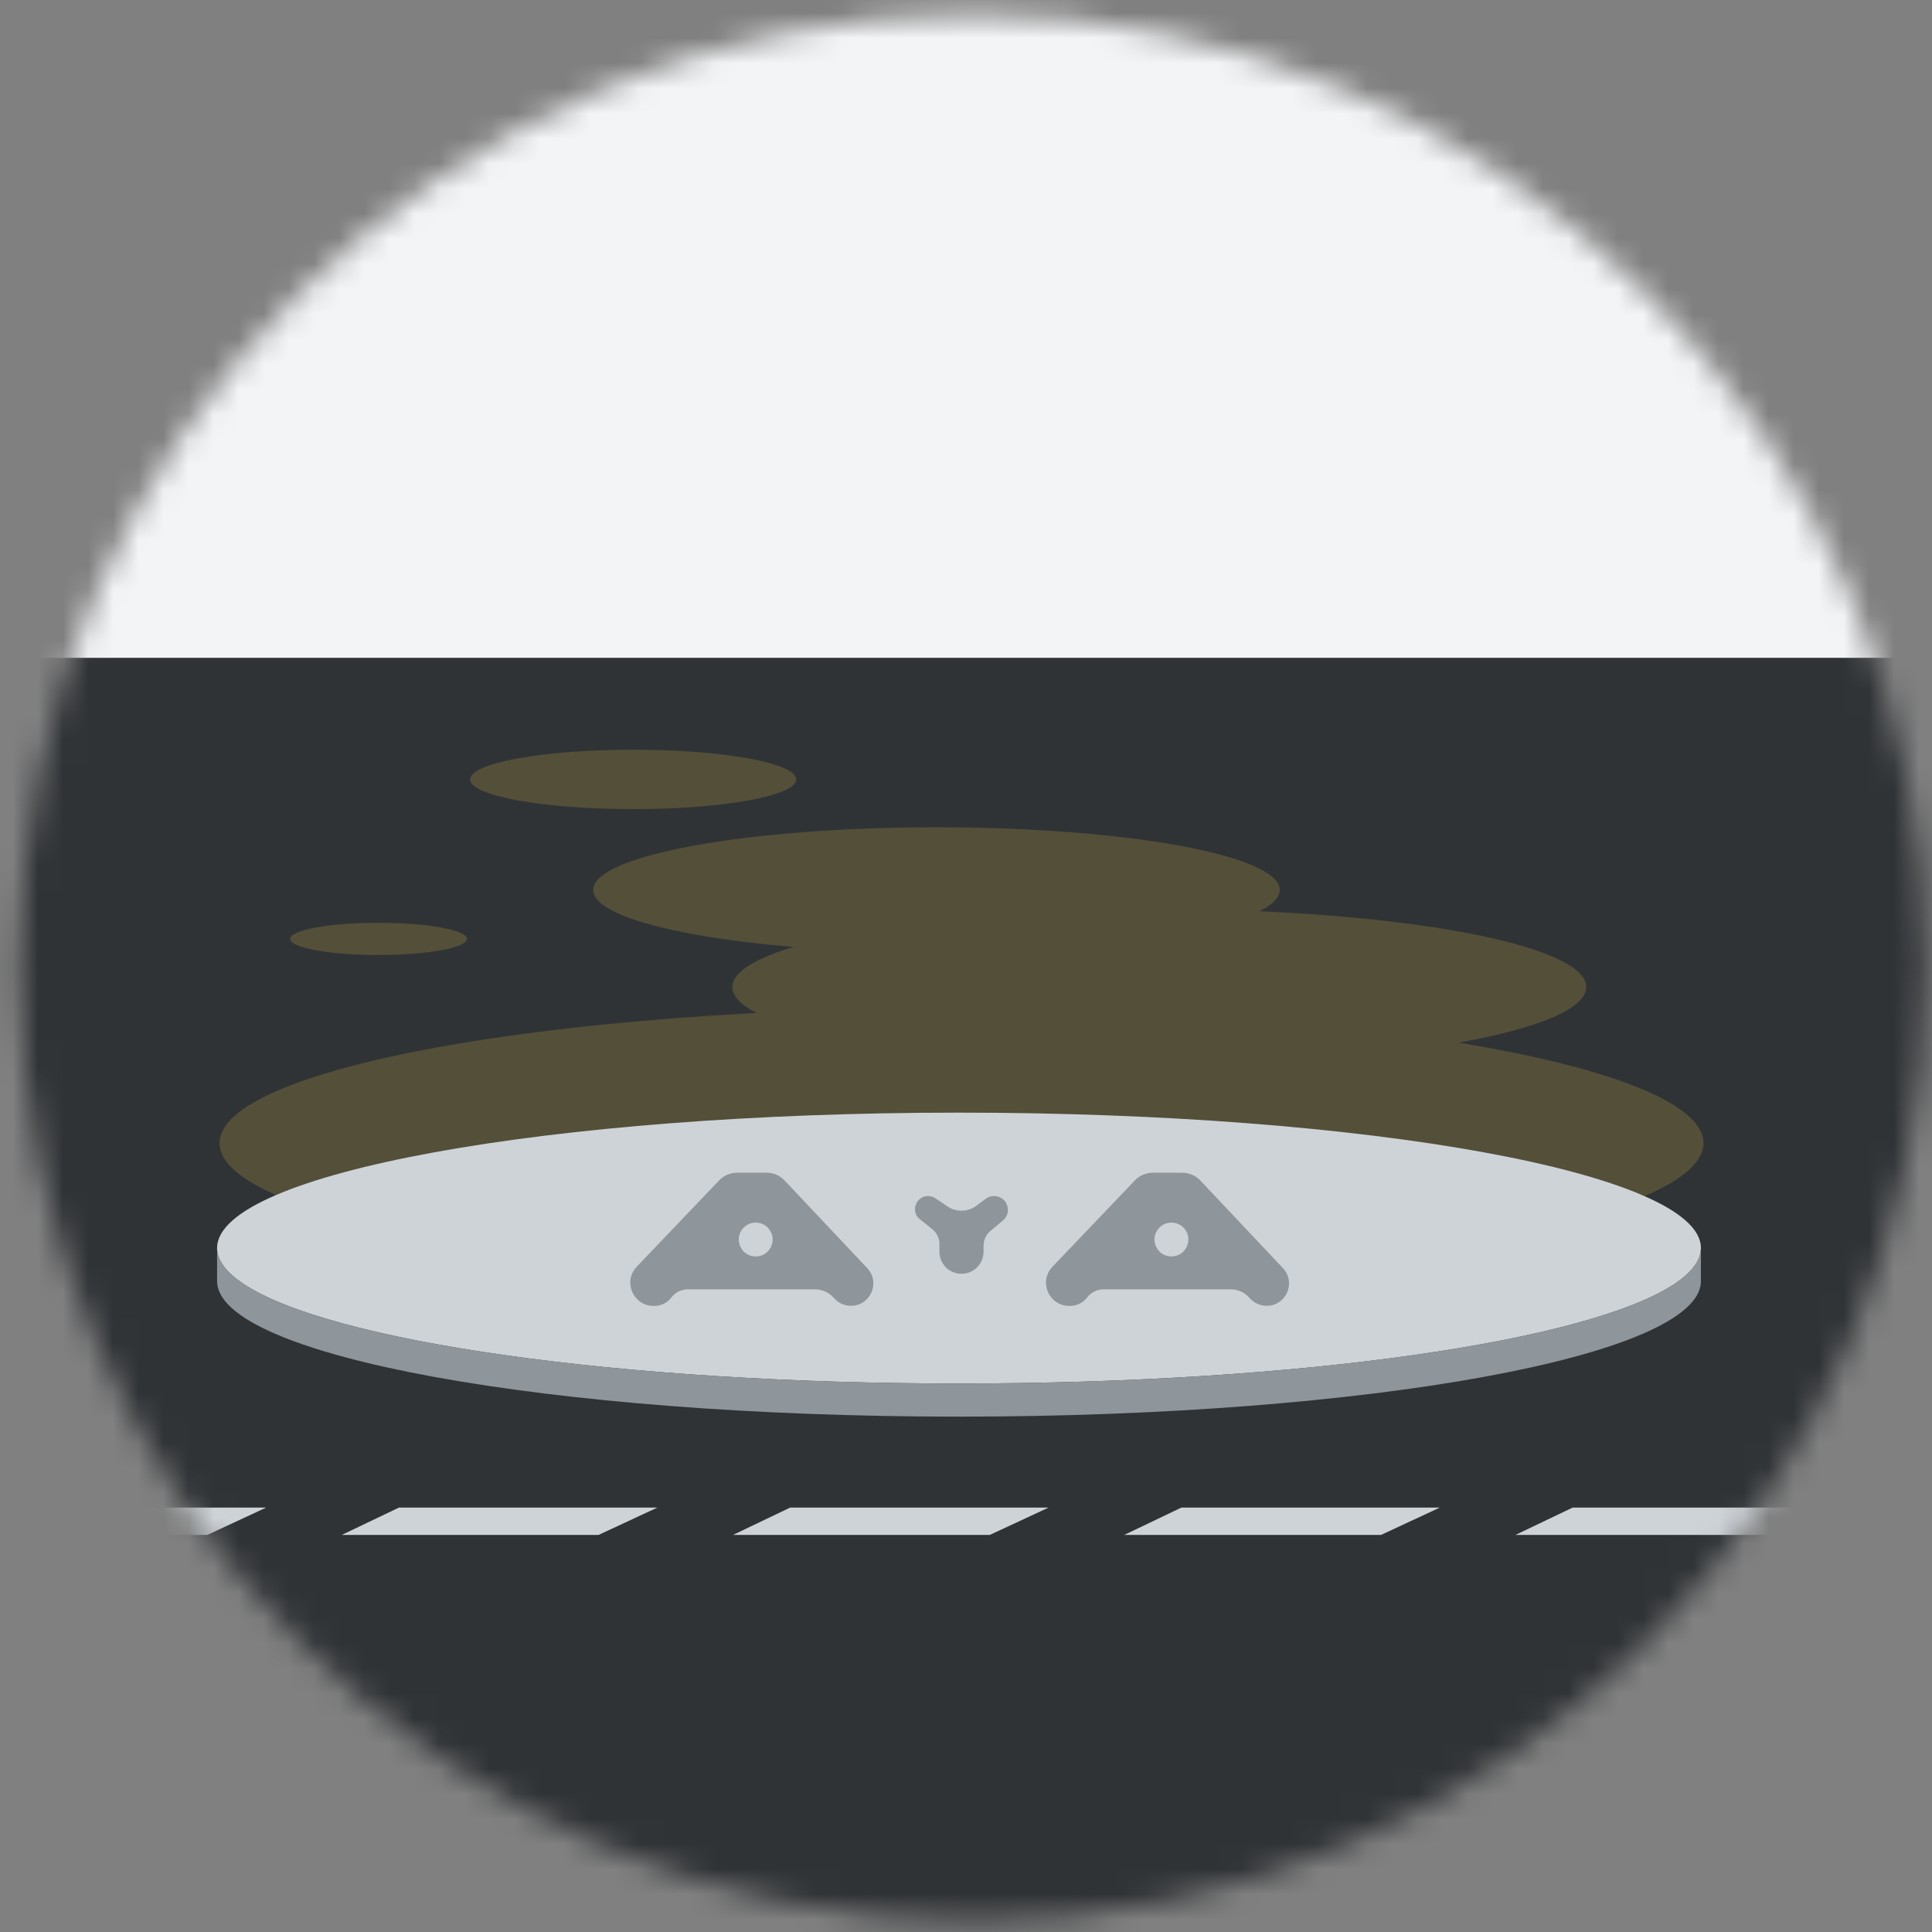 <svg width="77" height="77" viewBox="0 0 77 77" fill="none" xmlns="http://www.w3.org/2000/svg">
<rect x="0" y="0" width="77" height="77" fill="#808080" stroke="none"/>
<mask id="mask0_356_9500" style="mask-type:alpha" maskUnits="userSpaceOnUse" x="0" y="0" width="77" height="77">
<circle cx="38.775" cy="38.568" r="38" fill="#C4C4C4"/>
</mask>
<g mask="url(#mask0_356_9500)">
<rect x="-6.621" y="-38.76" width="84.25" height="64.982" fill="#F3F4F6"/>
<rect x="-6.621" y="26.222" width="84.25" height="51.373" fill="#303336"/>
<path d="M38.322 50.956C54.653 50.956 67.893 48.541 67.893 45.56C67.893 42.58 54.653 40.164 38.322 40.164C21.99 40.164 8.751 42.58 8.751 45.56C8.751 48.541 21.99 50.956 38.322 50.956Z" fill="#534F39"/>
<path d="M15.086 38.061C17.032 38.061 18.61 37.774 18.61 37.419C18.61 37.065 17.032 36.777 15.086 36.777C13.139 36.777 11.562 37.065 11.562 37.419C11.562 37.774 13.139 38.061 15.086 38.061Z" fill="#534F39"/>
<path d="M25.236 32.248C28.824 32.248 31.733 31.718 31.733 31.064C31.733 30.409 28.824 29.879 25.236 29.879C21.647 29.879 18.738 30.409 18.738 31.064C18.738 31.718 21.647 32.248 25.236 32.248Z" fill="#534F39"/>
<path d="M37.323 37.968C44.879 37.968 51.005 36.849 51.005 35.469C51.005 34.089 44.879 32.971 37.323 32.971C29.766 32.971 23.641 34.089 23.641 35.469C23.641 36.849 29.766 37.968 37.323 37.968Z" fill="#534F39"/>
<path d="M46.205 42.445C55.603 42.445 63.222 41.054 63.222 39.339C63.222 37.623 55.603 36.232 46.205 36.232C36.807 36.232 29.189 37.623 29.189 39.339C29.189 41.054 36.807 42.445 46.205 42.445Z" fill="#534F39"/>
<path d="M67.79 49.74C67.79 50.23 67.429 50.708 66.754 51.16C63.336 53.454 51.856 55.14 38.223 55.14C24.587 55.14 13.107 53.454 9.689 51.16C9.013 50.708 8.652 50.23 8.652 49.74C8.652 46.759 21.89 44.344 38.223 44.344C54.552 44.344 67.79 46.759 67.79 49.74Z" fill="#CED3D8"/>
<path d="M67.79 49.738V51.06C67.79 54.041 54.552 56.46 38.223 56.46C21.89 56.46 8.652 54.041 8.652 51.06V49.738C8.652 50.228 9.013 50.707 9.689 51.158C13.107 53.452 24.587 55.138 38.223 55.138C51.856 55.138 63.336 53.452 66.754 51.158C67.429 50.707 67.79 50.228 67.79 49.738Z" fill="#8E959B"/>
<path d="M31.274 47.052C31.085 46.852 30.822 46.738 30.546 46.738H29.382C29.108 46.738 28.847 46.85 28.658 47.048L25.377 50.486C24.817 51.073 25.232 52.045 26.043 52.047L26.084 52.047C26.346 52.047 26.594 51.925 26.753 51.716C26.912 51.508 27.159 51.386 27.421 51.386H32.479C32.754 51.386 33.018 51.5 33.207 51.701L33.266 51.763C33.434 51.942 33.669 52.043 33.914 52.043C34.696 52.043 35.099 51.109 34.563 50.541L31.274 47.052ZM30.119 50.076C29.53 50.076 29.224 49.376 29.623 48.944C29.89 48.654 30.348 48.654 30.615 48.944C31.014 49.377 30.707 50.076 30.119 50.076Z" fill="#8E959B"/>
<path d="M47.842 47.052C47.653 46.852 47.39 46.738 47.114 46.738H45.95C45.677 46.738 45.415 46.85 45.227 47.048L41.946 50.486C41.386 51.073 41.801 52.045 42.612 52.047L42.653 52.047C42.915 52.047 43.162 51.925 43.322 51.716C43.481 51.508 43.727 51.386 43.989 51.386H49.047C49.323 51.386 49.586 51.5 49.775 51.701L49.834 51.763C50.002 51.942 50.237 52.043 50.483 52.043C51.264 52.043 51.667 51.109 51.131 50.541L47.842 47.052ZM46.687 50.076C46.099 50.076 45.792 49.376 46.191 48.944C46.459 48.654 46.917 48.654 47.184 48.944C47.582 49.377 47.275 50.076 46.687 50.076Z" fill="#8E959B"/>
<path d="M36.663 48.595C36.279 48.288 36.496 47.668 36.989 47.668C37.093 47.668 37.194 47.699 37.281 47.758L37.759 48.081C38.111 48.32 38.577 48.309 38.918 48.054L39.287 47.778C39.383 47.706 39.499 47.668 39.618 47.668C40.133 47.668 40.367 48.312 39.972 48.642L39.48 49.054C39.302 49.203 39.199 49.424 39.199 49.656V49.888C39.199 50.373 38.805 50.767 38.32 50.767C37.834 50.767 37.441 50.373 37.441 49.888V49.575C37.441 49.349 37.338 49.135 37.161 48.994L36.663 48.595Z" fill="#8E959B"/>
<path d="M-1.969 61.174L0.309 60.084H10.608L8.265 61.174H-1.969Z" fill="#CED3D8"/>
<path d="M13.623 61.174L15.902 60.084H26.2L23.857 61.174H13.623Z" fill="#CED3D8"/>
<path d="M29.216 61.174L31.494 60.084H41.793L39.45 61.174H29.216Z" fill="#CED3D8"/>
<path d="M44.808 61.174L47.086 60.084H57.385L55.042 61.174H44.808Z" fill="#CED3D8"/>
<path d="M60.4 61.174L62.679 60.084H72.978L70.635 61.174H60.4Z" fill="#CED3D8"/>
</g>
</svg>

